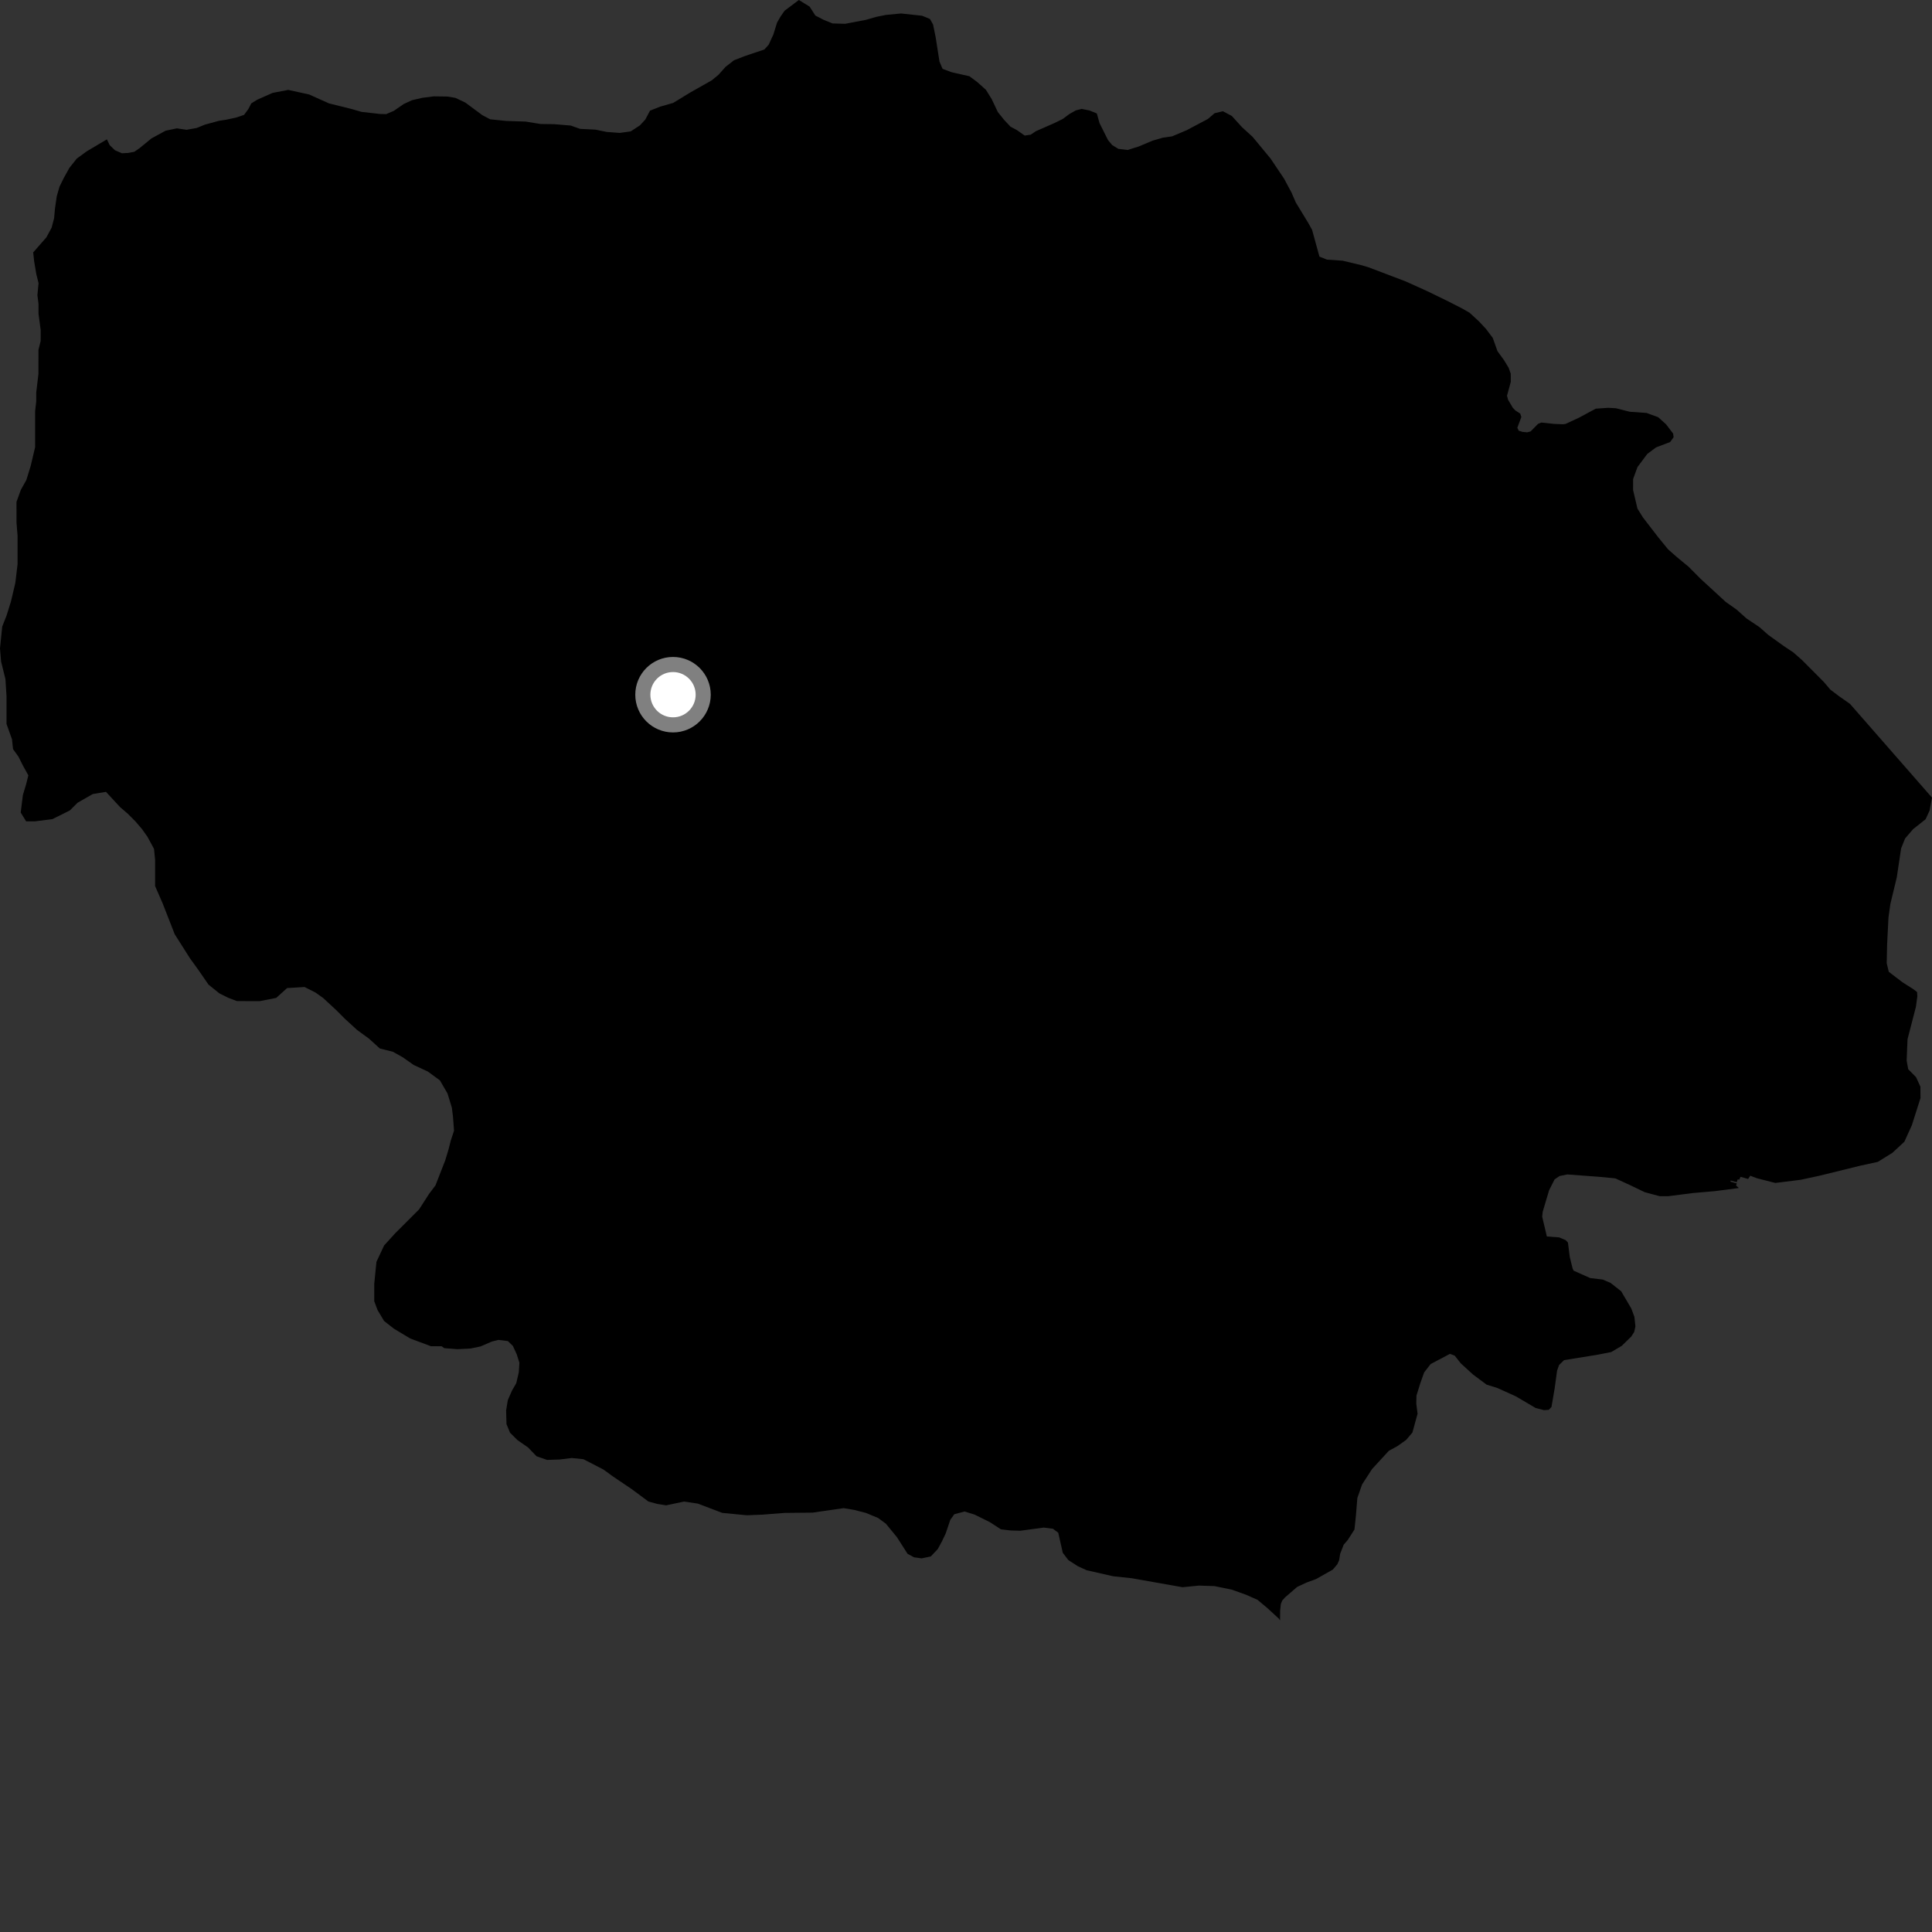 <?xml version="1.0" encoding="utf-8" ?>
<svg baseProfile="full" height="1024" version="1.1" width="1024" xmlns="http://www.w3.org/2000/svg" xmlns:ev="http://www.w3.org/2001/xml-events" xmlns:xlink="http://www.w3.org/1999/xlink"><rect width="100%" height="100%" fill="#333333" stroke="none"/><defs /><polygon fill="black" points="1024.0,422.752 980.548,373.079 974.75,369.011 970.134,365.532 966.671,361.46 955.108,349.844 950.479,345.771 945.259,342.285 937.171,336.48 932.563,332.396 925.627,327.744 920.423,323.087 914.668,319.021 901.379,306.806 895.011,300.403 888.668,295.17 884.051,291.087 878.849,284.705 870.78,274.231 867.892,269.588 865.567,259.721 865.578,253.922 867.898,247.553 873.088,240.61 877.704,237.148 885.217,234.282 887.046,231.729 886.791,229.807 883.06,224.896 878.857,221.122 872.716,218.87 863.793,218.238 856.5,216.386 852.376,216.152 845.762,216.606 836.815,221.429 829.743,224.704 828.373,224.872 823.727,224.681 816.911,223.953 815.166,224.682 811.278,228.644 809.46,229.144 806.983,228.909 804.974,228.289 804.209,226.749 806.349,221.008 805.736,219.207 803.193,217.561 801.794,216.092 799.307,211.861 798.744,209.751 800.752,202.37 800.721,198.043 799.592,194.905 797.167,190.905 793.707,186.148 791.197,179.101 787.604,174.326 783.987,170.444 778.931,165.773 775.004,163.525 767.664,159.764 756.644,154.398 745.117,149.19 725.427,141.699 721.711,140.591 711.669,138.183 703.313,137.602 699.329,136.015 695.441,121.84 693.462,118.26 686.808,107.325 684.516,102.04 680.568,94.674 673.397,84.001 663.921,72.54 658.309,67.423 652.845,61.428 648.153,58.968 643.793,59.99 640.209,63.054 628.868,69.056 621.235,72.272 616.29,72.987 610.869,74.556 603.532,77.642 597.672,79.492 592.763,78.903 589.494,76.906 587.265,74.239 582.775,65.268 581.344,60.133 577.484,58.561 573.312,57.717 570.237,58.503 566.832,60.411 563.264,63.061 558.846,65.232 548.99,69.561 546.319,71.373 543.109,71.85 539.001,68.963 535.579,67.131 532.215,63.547 528.877,59.396 525.602,52.498 522.579,47.618 518.058,43.565 513.815,40.405 504.385,38.285 499.576,36.482 497.948,32.662 495.93,19.788 494.547,13.004 492.902,10.068 488.736,8.348 477.604,7.143 469.455,7.924 464.491,8.921 459.06,10.498 447.96,12.612 441.297,12.427 436.569,10.521 432.147,8.235 429.109,3.5 423.417,0.0 415.833,5.688 413.725,8.74 411.865,11.946 409.914,18.258 407.416,23.689 405.154,26.219 394.895,29.674 389.016,31.949 384.559,35.445 380.79,39.662 377.213,42.599 365.826,49.034 356.816,54.544 349.944,56.502 344.512,58.655 342.031,63.355 339.176,66.444 334.299,69.634 328.476,70.446 321.546,69.926 315.643,68.713 307.415,68.297 302.546,66.55 293.732,65.816 286.496,65.723 278.581,64.436 268.329,64.101 259.822,63.236 255.69,61.067 246.649,54.375 241.389,51.882 237.209,51.168 229.85,51.065 223.749,51.86 218.355,53.115 213.966,55.141 208.781,58.73 204.686,60.48 201.374,60.404 191.57,59.288 186.405,57.79 174.361,54.79 163.835,50.073 152.783,47.646 144.486,49.233 136.347,52.841 133.193,54.788 131.645,57.768 129.37,60.878 125.141,62.31 119.899,63.444 116.119,64.016 108.538,66.08 104.299,67.821 98.915,68.797 93.731,68.034 87.753,69.286 80.258,73.374 73.988,78.516 71.21,80.443 67.961,81.057 64.659,81.233 60.957,79.659 58.152,76.958 56.657,73.861 46.034,80.166 40.714,84.037 36.783,88.975 33.856,94.241 31.532,98.95 30.065,104.1 29.131,110.592 28.678,115.657 27.365,120.663 24.589,125.802 17.595,133.785 18.091,138.447 19.265,145.401 20.436,150.046 19.829,156.433 20.407,161.06 20.413,166.275 21.569,174.98 21.545,180.768 20.383,185.415 20.377,198.169 19.203,208.022 19.208,212.668 18.621,217.882 18.611,237.003 16.288,246.867 13.975,254.404 11.055,259.614 8.739,266.008 8.75,277.013 9.31,283.973 9.306,299.044 8.131,308.91 5.817,318.752 3.472,326.281 1.176,332.094 0.0,343.678 0.581,350.648 2.882,359.929 3.465,369.194 3.459,383.704 6.356,391.824 6.915,397.051 9.815,401.096 12.133,405.737 15.028,410.953 13.865,415.597 12.13,421.402 10.974,430.671 13.845,435.321 18.504,435.323 27.77,434.16 37.042,429.532 41.102,425.47 49.206,420.85 56.166,419.699 63.691,427.832 67.743,431.307 71.793,435.378 75.269,439.44 78.151,443.503 81.621,449.897 82.203,455.692 82.202,469.613 86.242,478.895 92.594,495.15 100.687,507.919 105.306,514.311 110.509,521.865 116.295,526.519 120.94,528.842 125.573,530.599 137.702,530.629 146.397,528.903 152.176,523.696 161.426,523.139 167.21,526.06 171.282,528.962 178.187,535.358 182.837,540.01 189.181,545.831 195.541,550.481 201.33,555.719 208.269,557.469 213.47,560.383 219.258,564.448 226.786,567.952 233.15,572.602 237.191,579.563 239.504,587.113 240.078,591.757 240.648,599.295 238.927,604.505 237.748,609.153 236.009,614.942 230.81,628.275 227.325,632.913 222.115,641.014 209.379,653.754 203.59,660.119 199.519,668.804 198.362,680.402 198.36,689.683 200.093,694.319 203.559,700.133 208.755,704.212 217.451,709.436 228.419,713.53 234.081,713.543 235.478,714.556 242.41,715.092 249.35,714.758 254.732,713.626 260.601,711.08 264.116,710.17 269.161,710.795 271.824,713.346 273.854,717.749 275.301,722.282 274.974,727.348 273.634,733.111 271.347,737.077 269.154,742.094 268.253,747.565 268.454,754.806 270.323,759.366 274.259,763.267 279.909,767.216 284.382,771.848 289.966,773.788 296.633,773.565 303.03,772.775 309.239,773.414 319.766,778.839 324.997,782.632 334.87,789.298 343.69,795.838 348.32,797.099 353.062,797.862 362.545,795.854 369.893,796.946 382.779,801.853 395.79,803.124 403.924,802.806 415.853,801.875 430.655,801.726 447.121,799.349 452.612,800.251 458.937,801.876 465.388,804.544 469.501,807.56 475.363,814.691 481.025,823.546 484.446,825.404 488.492,825.967 493.321,824.952 497.072,820.994 499.274,816.909 501.259,812.71 503.675,805.551 505.801,802.579 511.222,801.13 516.53,802.756 524.659,806.776 530.5,810.571 535.601,811.175 540.772,811.328 553.157,809.654 558.063,810.263 560.893,812.38 563.303,823.029 566.233,826.877 571.199,830.078 575.906,832.249 590.005,835.452 599.839,836.498 626.771,841.257 635.479,840.395 643.73,840.672 652.92,842.562 660.504,845.279 666.507,847.933 671.718,852.306 677.878,857.973 678.457,858.876 678.506,853.568 678.882,850.129 679.613,848.324 681.144,846.603 687.523,841.104 692.457,838.8 697.581,836.917 706.443,831.896 708.841,829.034 709.756,826.98 710.333,823.47 712.191,818.715 714.314,816.259 717.888,810.695 718.665,803.336 719.414,794.012 721.924,786.807 727.222,778.627 736.111,768.956 740.622,766.499 745.264,763.212 748.6,759.286 751.341,749.31 750.651,743.912 750.763,739.658 752.854,732.958 754.838,727.393 758.283,722.969 768.513,717.565 771.049,718.543 774.257,722.617 780.686,728.493 787.9,733.874 793.631,735.663 803.376,740.066 813.919,746.267 818.325,747.407 820.845,747.24 822.305,745.759 823.99,735.952 825.285,726.472 826.326,723.523 828.968,720.898 846.397,718.097 853.967,716.62 859.548,713.337 864.579,708.428 866.155,705.973 866.805,703.025 866.265,697.958 864.633,693.548 859.254,684.399 853.663,679.988 849.523,678.2 842.854,677.4 834.057,673.485 833.518,672.335 832.023,666.289 831.05,658.608 829.855,657.305 826.371,655.842 819.869,655.359 817.397,644.895 817.661,642.278 821.067,630.829 823.972,625.099 826.627,623.304 830.743,622.484 847.908,623.764 856.162,624.565 863.633,627.986 871.761,631.893 879.634,634.002 884.288,634.003 897.317,632.332 908.893,631.331 921.625,629.677 920.153,628.325 920.546,627.264 917.118,626.277 917.329,625.717 920.521,626.576 921.025,625.06 921.815,625.27 922.536,623.724 926.518,624.882 927.678,623.155 931.201,624.495 940.962,626.988 954.41,625.309 964.403,623.151 986.081,617.819 995.273,615.821 1002.982,611.041 1009.364,605.124 1013.308,596.433 1017.895,582.019 1017.858,575.968 1015.552,570.925 1011.387,566.688 1010.57,562.116 1011.025,550.833 1015.473,533.644 1016.228,528.082 1016.09,525.795 1013.95,524.172 1008.325,520.602 1001.089,515.079 999.997,510.509 1000.205,500.7 1000.928,486.307 1001.94,479.11 1005.328,465.037 1007.634,449.655 1009.733,444.413 1013.963,439.487 1020.607,434.217 1022.719,429.632 1024.0,422.752" /><circle cx="356.712" cy="368.203" fill="rgb(100%,100%,100%)" r="16" stroke="grey" stroke-width="8" /></svg>